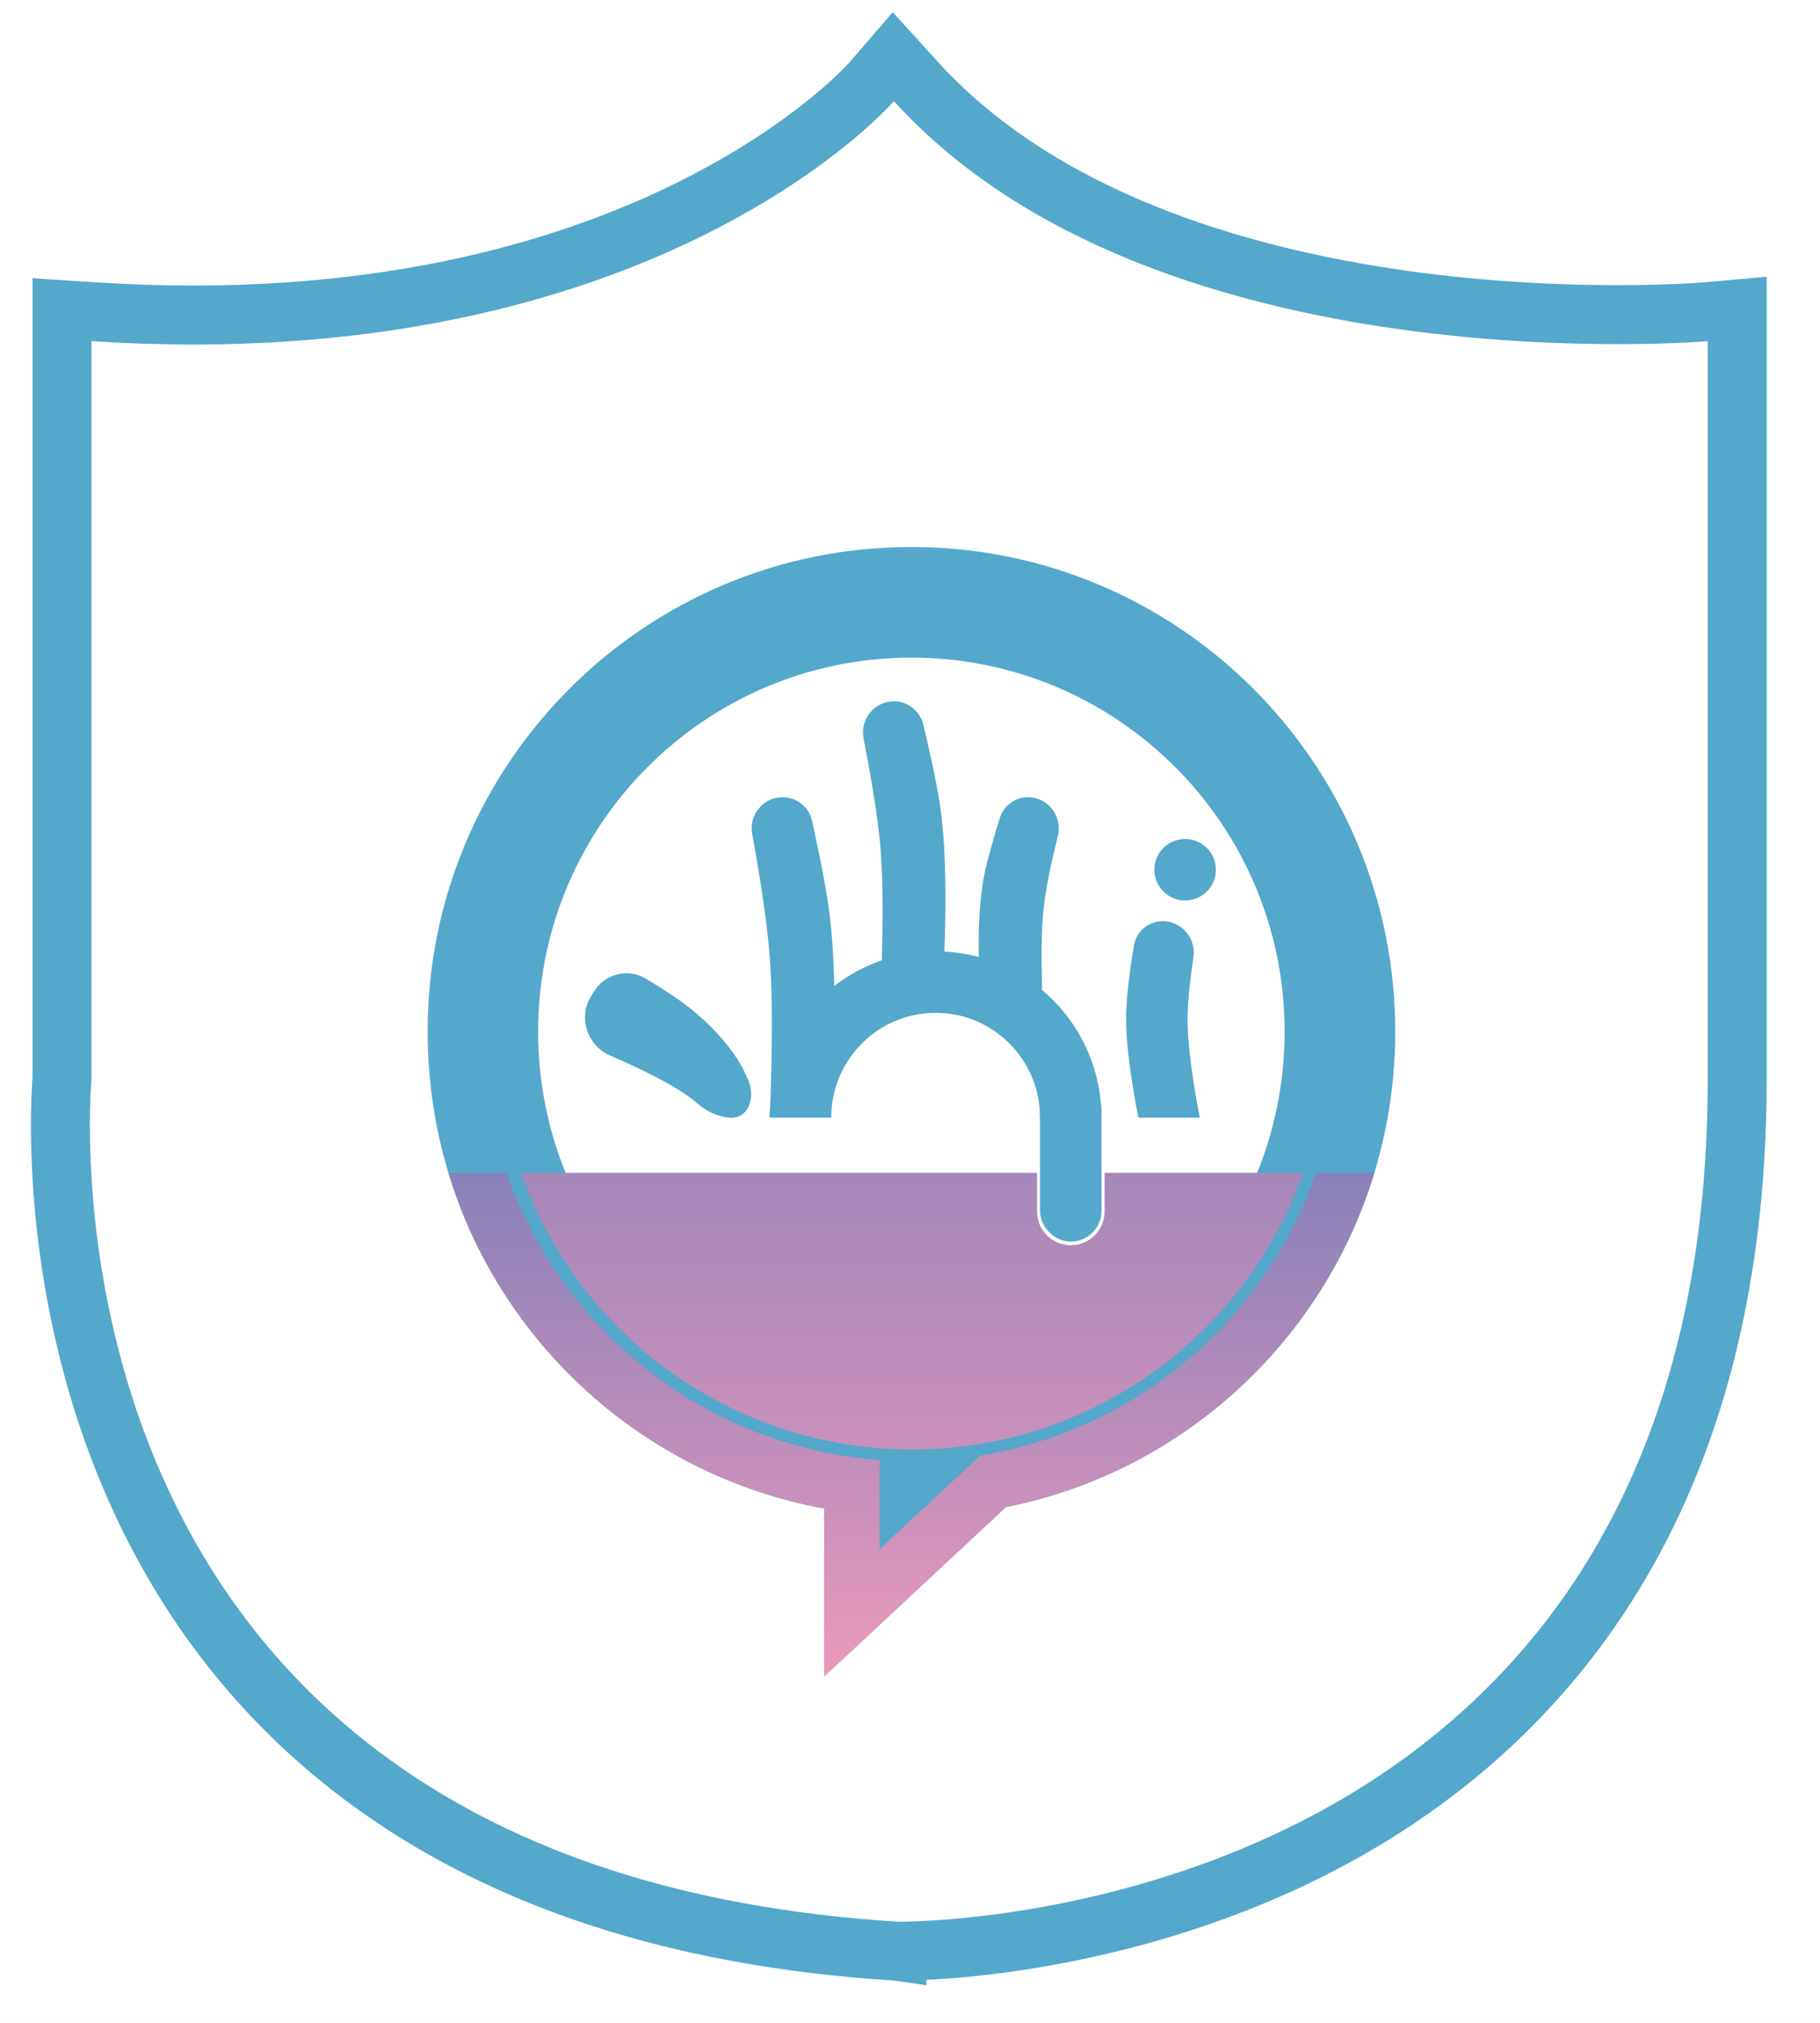 <svg width="18" height="20" viewBox="0 0 18 20" fill="none" xmlns="http://www.w3.org/2000/svg">
<rect width="18" height="20" fill="#F5F5F5"/>
<g id="HiChaty Features 1">
<rect id="Rectangle" x="-200" y="-628" width="1440" height="760" fill="white"/>
<g id="Chat">
<g id="End to end  encrypted">
<rect id="Rectangle 935" x="-9.167" y="-6.167" width="232.333" height="32.333" rx="16.167" fill="white" stroke="#D9D9D9" stroke-width="1.667"/>
<path id="Stroke 1" d="M9.057 0.804L8.835 0.56L8.62 0.809L8.62 0.809L8.62 0.809L8.62 0.81L8.62 0.81L8.617 0.813C8.613 0.817 8.608 0.823 8.6 0.832C8.584 0.849 8.559 0.875 8.524 0.909C8.455 0.977 8.348 1.077 8.201 1.196C7.908 1.435 7.457 1.753 6.835 2.062C5.593 2.679 3.66 3.261 0.924 3.082L0.613 3.062V3.373V10.663L0.612 10.675C0.611 10.692 0.609 10.715 0.608 10.746C0.604 10.807 0.6 10.895 0.598 11.006C0.595 11.228 0.6 11.545 0.634 11.925C0.702 12.685 0.886 13.708 1.355 14.752C1.824 15.798 2.579 16.866 3.786 17.707C4.993 18.549 6.635 19.151 8.86 19.291L8.867 19.291L8.874 19.292L8.878 19C8.874 19.292 8.874 19.292 8.875 19.292L8.875 19.292L8.877 19.292L8.882 19.292L8.902 19.292C8.919 19.292 8.943 19.291 8.974 19.291C9.037 19.289 9.127 19.286 9.24 19.279C9.468 19.265 9.79 19.236 10.177 19.173C10.948 19.048 11.98 18.791 13.017 18.26C14.054 17.728 15.099 16.919 15.883 15.691C16.668 14.463 17.181 12.832 17.181 10.675V3.373V3.055L16.864 3.083L16.864 3.083L16.864 3.083L16.863 3.083L16.861 3.083L16.851 3.084L16.807 3.087C16.768 3.09 16.71 3.093 16.635 3.097C16.485 3.104 16.266 3.111 15.995 3.111C15.452 3.111 14.702 3.082 13.874 2.966C12.206 2.731 10.278 2.151 9.057 0.804Z" fill="white" stroke="#53A8CB" stroke-width="0.583"/>
<g id="HiChaty New Logo" clip-path="url(#clip0_0_1)">
<g id="active_chat">
<g id="Group 119">
<g id="Union">
<mask id="path-4-outside-1_0_1" maskUnits="userSpaceOnUse" x="3.775" y="4.955" width="11" height="12" fill="black">
<rect fill="white" x="3.775" y="4.955" width="11" height="12"/>
<path fill-rule="evenodd" clip-rule="evenodd" d="M9.694 14.391C11.711 14.065 13.252 12.313 13.252 10.2C13.252 7.856 11.354 5.955 9.014 5.955C6.673 5.955 4.775 7.856 4.775 10.2C4.775 12.438 6.505 14.272 8.698 14.434V15.318L9.694 14.391Z"/>
</mask>
<path d="M9.694 14.391L9.606 13.851L9.442 13.878L9.321 13.991L9.694 14.391ZM8.698 14.434H9.245V13.926L8.739 13.888L8.698 14.434ZM8.698 15.318H8.152V16.575L9.071 15.718L8.698 15.318ZM12.705 10.2C12.705 12.041 11.363 13.567 9.606 13.851L9.781 14.931C12.06 14.563 13.799 12.585 13.799 10.2H12.705ZM9.014 6.502C11.052 6.502 12.705 8.157 12.705 10.2H13.799C13.799 7.554 11.657 5.408 9.014 5.408V6.502ZM5.322 10.2C5.322 8.157 6.976 6.502 9.014 6.502V5.408C6.37 5.408 4.229 7.554 4.229 10.2H5.322ZM8.739 13.888C6.829 13.748 5.322 12.151 5.322 10.2H4.229C4.229 12.726 6.18 14.797 8.658 14.979L8.739 13.888ZM9.245 15.318V14.434H8.152V15.318H9.245ZM9.321 13.991L8.326 14.918L9.071 15.718L10.066 14.791L9.321 13.991Z" fill="#53A8CB" mask="url(#path-4-outside-1_0_1)"/>
</g>
<path id="Subtract" fill-rule="evenodd" clip-rule="evenodd" d="M4.435 11.596C4.95 13.294 6.381 14.592 8.152 14.915V15.318V16.575L9.072 15.718L9.95 14.9C11.687 14.555 13.084 13.27 13.592 11.596H13.017C12.513 13.047 11.245 14.14 9.695 14.391L9.246 14.809L8.699 15.318V14.571V14.434C6.985 14.308 5.554 13.16 5.01 11.596H4.435Z" fill="url(#paint0_linear_0_1)"/>
<path id="Subtract_2" fill-rule="evenodd" clip-rule="evenodd" d="M5.152 11.596C5.715 13.189 7.235 14.331 9.021 14.331C10.806 14.331 12.326 13.189 12.889 11.596H5.152ZM13.122 10.234C13.122 10.232 13.122 10.231 13.122 10.229C13.122 10.228 13.122 10.226 13.122 10.225V10.234Z" fill="url(#paint1_linear_0_1)"/>
<g id="Group 117">
<path id="Ellipse 4" d="M10.59 11.05C10.59 10.31 9.992 9.71 9.254 9.71C8.515 9.71 7.917 10.31 7.917 11.05" stroke="#53A8CB" stroke-width="0.608"/>
<path id="Rectangle 459" d="M7.439 8.245C7.405 8.057 7.549 7.882 7.739 7.882C7.879 7.882 8 7.978 8.031 8.114C8.082 8.346 8.158 8.705 8.196 8.976C8.272 9.507 8.258 10.245 8.24 10.68C8.232 10.884 8.063 11.042 7.859 11.042H7.613C7.613 11.042 7.66 10.077 7.613 9.462C7.584 9.083 7.501 8.58 7.439 8.245Z" fill="#53A8CB"/>
<path id="Rectangle 462" d="M8.541 7.303C8.503 7.113 8.647 6.934 8.84 6.934C8.978 6.934 9.097 7.027 9.13 7.16C9.181 7.373 9.255 7.693 9.293 7.935C9.372 8.441 9.353 9.152 9.334 9.542C9.326 9.703 9.193 9.827 9.032 9.827C8.856 9.827 8.715 9.679 8.721 9.502C8.73 9.194 8.737 8.727 8.708 8.38C8.68 8.047 8.601 7.609 8.541 7.303Z" fill="#53A8CB"/>
<path id="Rectangle 463" d="M10.462 8.266C10.511 8.074 10.367 7.882 10.168 7.882C10.042 7.882 9.929 7.963 9.89 8.083C9.84 8.243 9.773 8.467 9.737 8.639C9.663 8.996 9.675 9.488 9.692 9.792C9.701 9.95 9.833 10.07 9.991 10.07C10.17 10.07 10.312 9.918 10.306 9.739C10.299 9.511 10.297 9.208 10.322 8.976C10.346 8.76 10.407 8.486 10.462 8.266Z" fill="#53A8CB"/>
<path id="Rectangle 464" d="M6.034 10.436C5.813 10.341 5.718 10.073 5.838 9.864L5.867 9.814C5.973 9.632 6.204 9.567 6.385 9.675C6.503 9.745 6.63 9.825 6.73 9.897C7.184 10.224 7.347 10.565 7.349 10.569C7.349 10.57 7.349 10.569 7.349 10.57L7.395 10.667C7.479 10.846 7.405 11.071 7.208 11.05C7.11 11.04 6.999 11 6.89 10.904C6.708 10.745 6.333 10.565 6.034 10.436Z" fill="#53A8CB"/>
<path id="Rectangle 460" d="M11.215 9.347C11.238 9.207 11.36 9.108 11.501 9.108C11.69 9.108 11.832 9.281 11.803 9.468C11.774 9.66 11.745 9.894 11.745 10.079C11.745 10.46 11.866 11.05 11.866 11.05H11.259C11.259 11.05 11.137 10.46 11.137 10.079C11.137 9.853 11.18 9.553 11.215 9.347Z" fill="#53A8CB"/>
<path id="Rectangle 465" d="M10.469 11.353H10.712V11.978C10.712 12.045 10.658 12.099 10.59 12.099C10.523 12.099 10.469 12.045 10.469 11.978V11.353Z" stroke="white" stroke-width="0.425"/>
<rect id="Rectangle 461" x="10.438" y="10.817" width="0.304" height="1.307" rx="0.152" stroke="#53A8CB" stroke-width="0.304"/>
<circle id="Ellipse 5" cx="11.721" cy="8.599" r="0.304" fill="#53A8CB"/>
</g>
</g>
</g>
</g>
</g>
</g>
</g>
<defs>
<linearGradient id="paint0_linear_0_1" x1="9.014" y1="11.596" x2="9.014" y2="16.575" gradientUnits="userSpaceOnUse">
<stop stop-color="#8881B9"/>
<stop offset="1" stop-color="#EC99BA"/>
</linearGradient>
<linearGradient id="paint1_linear_0_1" x1="10.788" y1="9.509" x2="10.788" y2="16.904" gradientUnits="userSpaceOnUse">
<stop stop-color="#8881B9"/>
<stop offset="1" stop-color="#EC99BA"/>
</linearGradient>
<clipPath id="clip0_0_1">
<rect width="14" height="14" fill="white" transform="translate(2 4)"/>
</clipPath>
</defs>
</svg>
